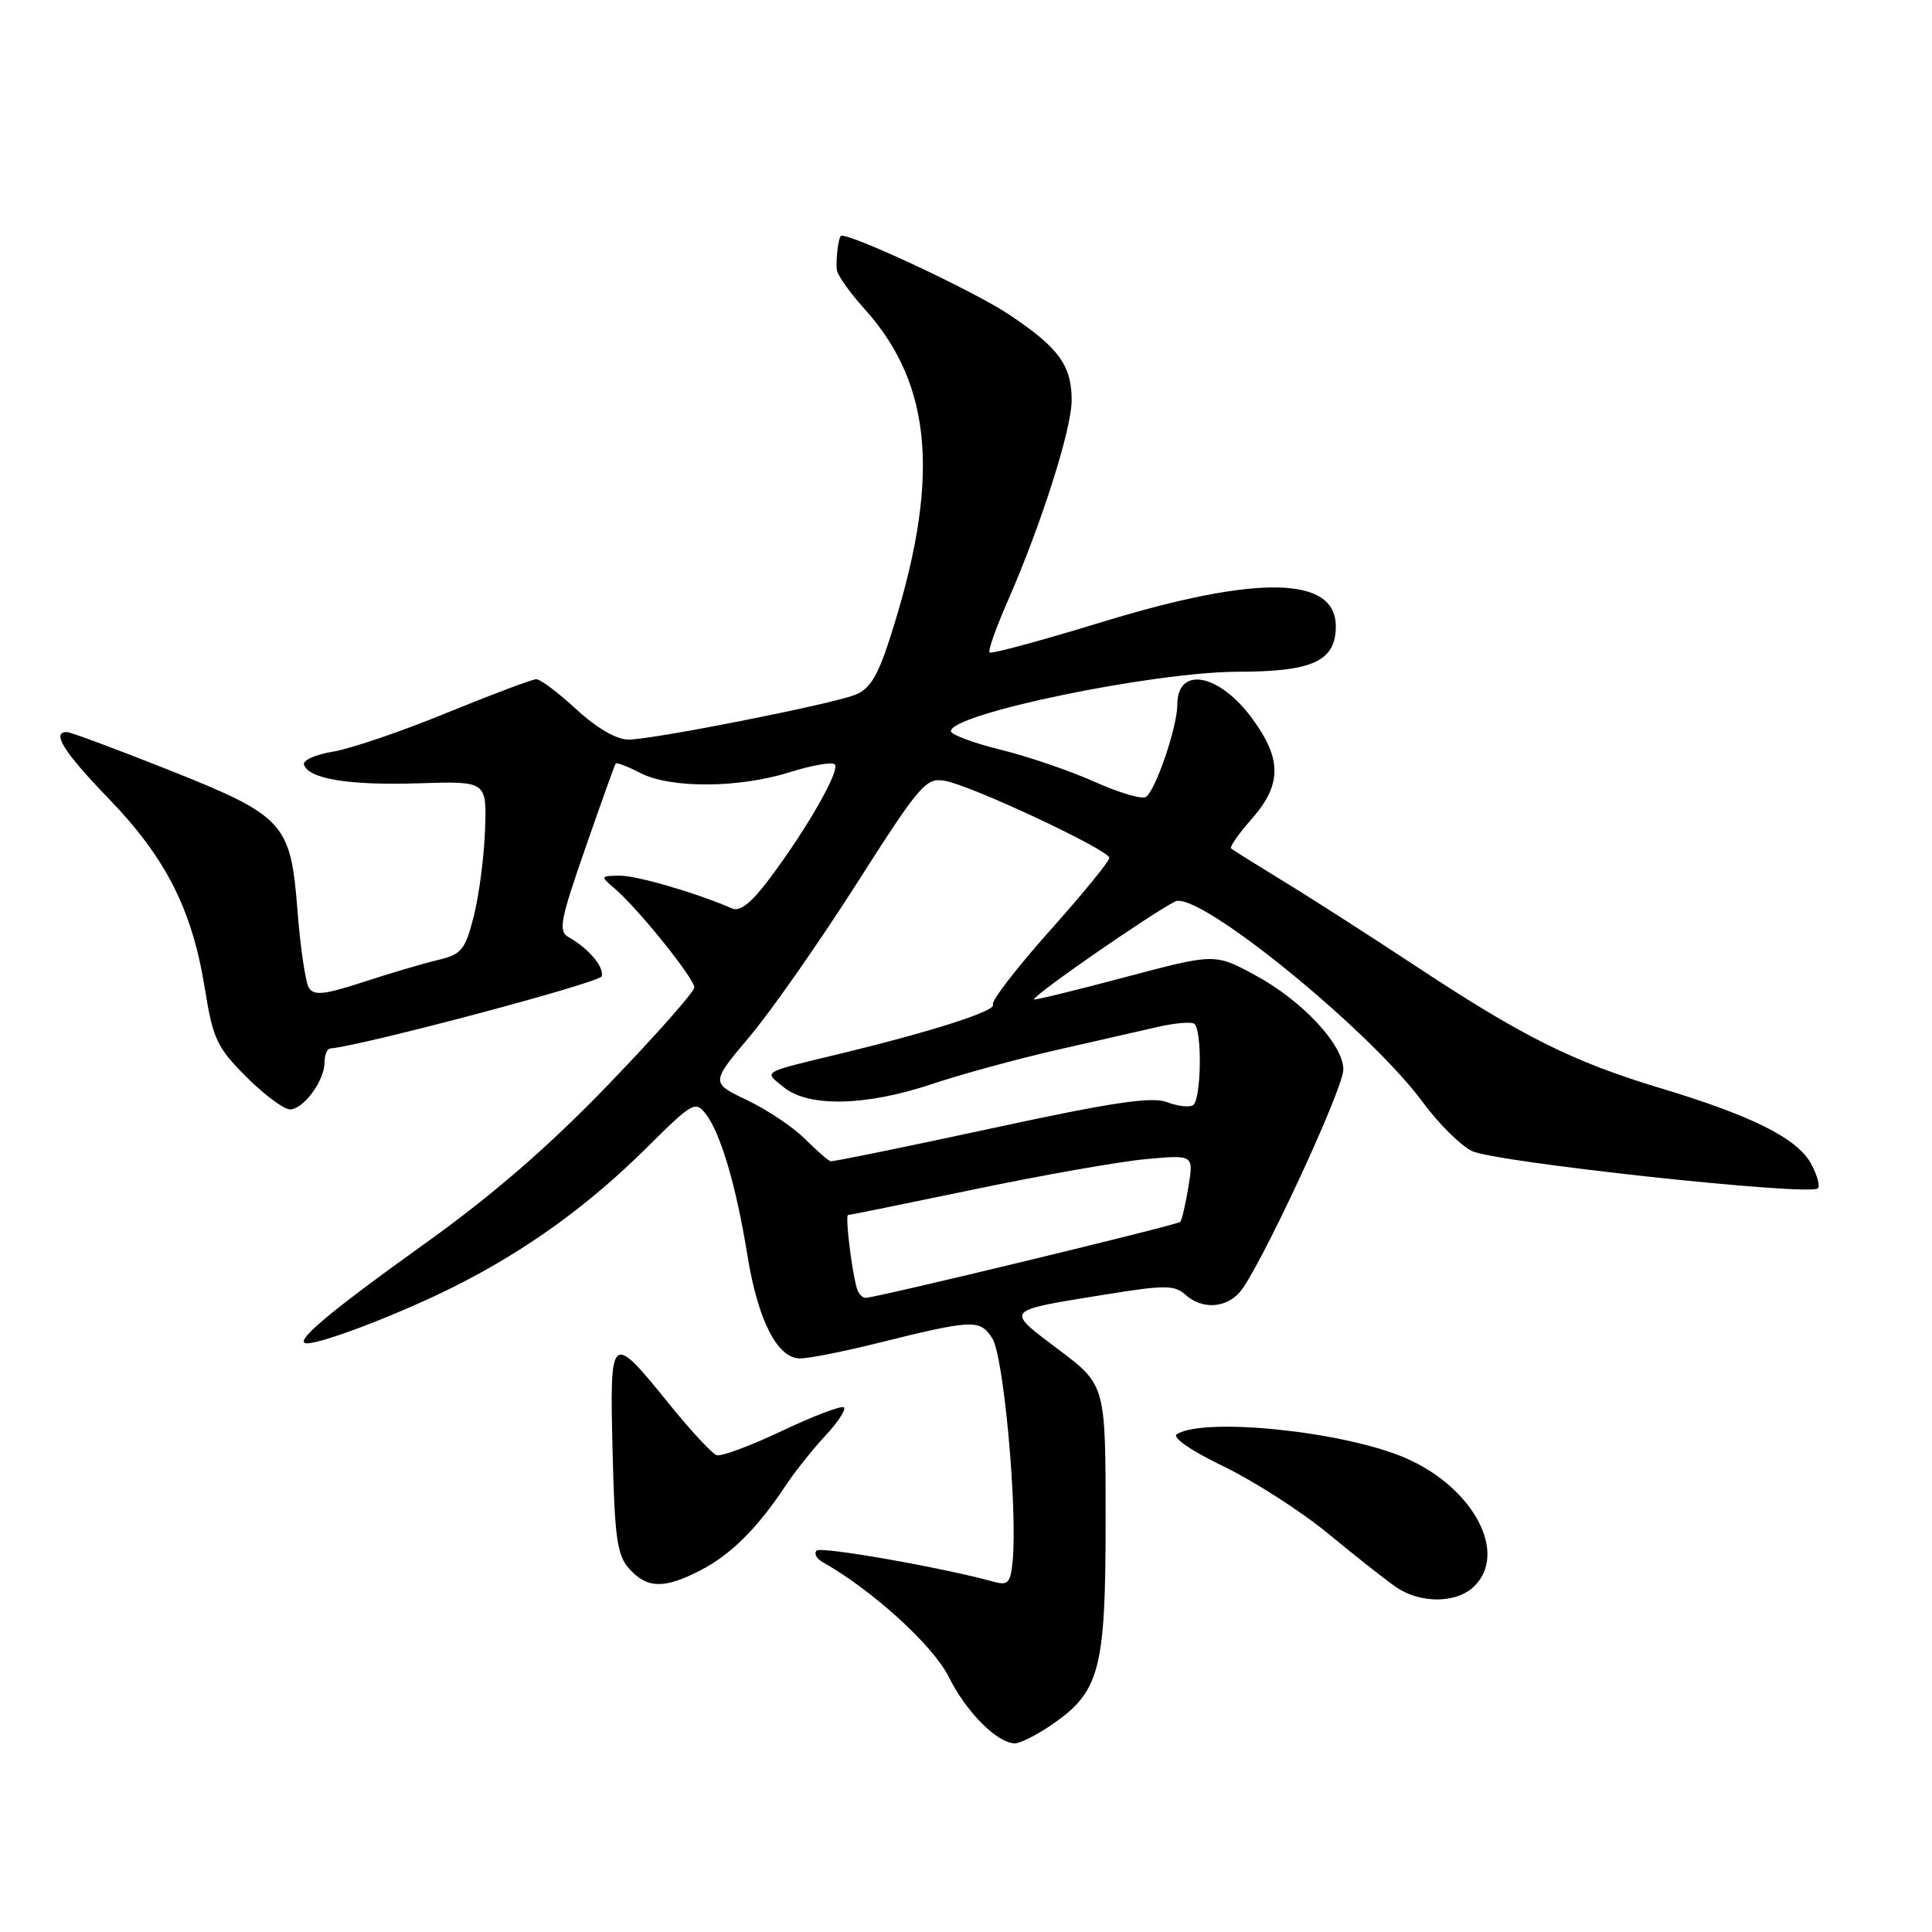 <?xml version="1.0" encoding="UTF-8" standalone="no"?>
<!DOCTYPE svg PUBLIC "-//W3C//DTD SVG 1.1//EN" "http://www.w3.org/Graphics/SVG/1.1/DTD/svg11.dtd" >
<svg xmlns="http://www.w3.org/2000/svg" xmlns:xlink="http://www.w3.org/1999/xlink" version="1.1" viewBox="0 0 256 256">
 <g >
 <path fill="currentColor"
d=" M 139.09 228.72 C 145.75 224.23 146.50 221.45 146.50 201.39 C 146.50 183.53 146.50 183.53 140.27 178.83 C 133.14 173.44 132.89 173.73 146.59 171.51 C 154.32 170.26 155.64 170.27 157.05 171.54 C 159.22 173.51 162.35 173.38 164.25 171.25 C 166.78 168.41 178.00 144.32 178.00 141.72 C 178.00 138.40 172.50 132.54 166.22 129.16 C 160.95 126.33 160.95 126.33 148.97 129.51 C 142.39 131.26 137.00 132.57 137.00 132.43 C 137.00 131.82 152.17 121.29 155.71 119.45 C 158.66 117.91 181.46 136.41 188.60 146.14 C 190.59 148.85 193.47 151.71 195.00 152.50 C 197.87 153.98 239.82 158.52 240.88 157.46 C 241.19 157.14 240.78 155.67 239.97 154.19 C 238.12 150.82 232.20 147.86 220.00 144.18 C 208.40 140.68 201.77 137.38 187.50 127.95 C 181.45 123.96 173.57 118.90 170.00 116.73 C 166.43 114.55 163.33 112.61 163.12 112.42 C 162.91 112.22 164.14 110.46 165.87 108.50 C 169.86 103.96 169.87 100.57 165.91 95.19 C 161.52 89.22 156.00 88.21 156.00 93.38 C 156.00 96.31 153.10 104.82 151.83 105.60 C 151.30 105.94 148.22 105.03 145.01 103.58 C 141.79 102.14 136.20 100.23 132.58 99.34 C 128.96 98.44 126.00 97.34 126.00 96.88 C 126.00 94.58 152.79 89.03 164.03 89.01 C 173.97 89.00 177.00 87.59 177.00 82.98 C 177.00 76.31 166.59 76.13 146.00 82.43 C 138.04 84.87 131.35 86.68 131.12 86.46 C 130.90 86.23 131.96 83.23 133.47 79.78 C 137.95 69.57 142.00 56.89 142.00 53.03 C 142.00 48.39 140.27 46.04 133.60 41.61 C 128.87 38.47 112.03 30.62 111.41 31.27 C 111.07 31.62 110.75 34.35 110.88 35.75 C 110.95 36.43 112.57 38.74 114.50 40.87 C 123.70 51.06 124.67 63.76 117.84 84.81 C 116.27 89.66 115.21 91.35 113.28 92.08 C 109.85 93.39 86.46 98.00 83.28 98.00 C 81.69 98.00 79.09 96.49 76.38 94.00 C 74.00 91.80 71.61 90.00 71.07 90.00 C 70.53 90.00 65.19 92.01 59.19 94.46 C 53.20 96.92 46.41 99.23 44.11 99.60 C 41.81 99.97 40.08 100.75 40.28 101.33 C 40.91 103.22 46.30 104.09 55.50 103.79 C 64.50 103.50 64.50 103.50 64.27 110.00 C 64.14 113.58 63.46 118.72 62.77 121.44 C 61.63 125.89 61.15 126.47 58.00 127.21 C 56.08 127.67 51.63 128.98 48.12 130.13 C 42.97 131.81 41.59 131.95 40.93 130.89 C 40.48 130.16 39.80 125.57 39.42 120.68 C 38.51 108.98 37.71 108.12 22.08 101.91 C 15.28 99.21 9.33 97.00 8.86 97.00 C 6.77 97.00 8.45 99.66 14.44 105.86 C 21.99 113.69 25.45 120.52 27.13 130.91 C 28.22 137.69 28.74 138.79 32.64 142.69 C 35.01 145.06 37.61 147.00 38.42 147.00 C 40.21 147.00 43.00 143.21 43.00 140.78 C 43.00 139.80 43.34 138.97 43.75 138.93 C 48.11 138.55 79.43 130.22 79.72 129.37 C 80.11 128.17 77.98 125.65 75.33 124.17 C 73.96 123.40 74.23 121.94 77.56 112.39 C 79.64 106.40 81.45 101.35 81.58 101.18 C 81.71 101.00 83.18 101.56 84.86 102.43 C 88.84 104.49 97.93 104.44 104.65 102.32 C 107.58 101.40 110.26 100.93 110.61 101.28 C 111.36 102.03 107.07 109.58 102.09 116.27 C 99.62 119.59 98.08 120.84 97.02 120.38 C 92.27 118.31 84.34 116.00 82.09 116.03 C 79.53 116.07 79.52 116.09 81.50 117.78 C 84.59 120.44 92.00 129.65 92.00 130.84 C 92.00 131.42 86.87 137.22 80.60 143.72 C 72.66 151.97 65.25 158.38 56.15 164.89 C 43.35 174.06 38.70 178.00 40.69 178.00 C 42.80 178.00 53.15 174.01 60.17 170.49 C 69.73 165.69 78.01 159.72 85.79 151.98 C 91.75 146.06 92.16 145.83 93.53 147.62 C 95.50 150.18 97.57 157.21 99.03 166.31 C 100.43 174.96 103.00 180.00 106.01 180.00 C 107.13 180.00 111.53 179.14 115.78 178.09 C 129.04 174.80 129.80 174.77 131.48 177.33 C 132.99 179.63 134.84 199.93 134.18 206.85 C 133.90 209.75 133.57 210.12 131.68 209.59 C 124.88 207.71 108.79 204.88 108.21 205.46 C 107.83 205.84 108.19 206.53 109.01 206.99 C 115.60 210.71 123.64 218.03 125.71 222.19 C 128.02 226.85 132.15 231.00 134.49 231.00 C 135.16 231.00 137.23 229.97 139.09 228.72 Z  M 195.17 210.35 C 199.98 205.99 195.32 197.11 186.18 193.17 C 178.05 189.67 159.63 187.76 155.95 190.03 C 155.25 190.46 157.73 192.18 162.14 194.31 C 166.19 196.27 172.43 200.28 176.00 203.22 C 179.57 206.17 183.61 209.35 184.97 210.29 C 188.11 212.46 192.81 212.48 195.17 210.35 Z  M 92.79 208.09 C 96.80 206.03 100.33 202.53 104.00 197.00 C 105.27 195.07 107.68 192.04 109.34 190.26 C 111.00 188.49 112.12 186.79 111.83 186.49 C 111.53 186.20 107.87 187.59 103.68 189.57 C 99.49 191.56 95.57 193.02 94.96 192.82 C 94.35 192.62 91.53 189.57 88.68 186.05 C 80.89 176.43 80.79 176.52 81.17 192.29 C 81.45 203.88 81.77 206.09 83.40 207.90 C 85.76 210.50 88.02 210.55 92.79 208.09 Z  M 113.55 170.75 C 112.88 168.56 111.96 161.00 112.37 161.00 C 112.58 161.00 120.13 159.46 129.13 157.59 C 138.13 155.71 148.35 153.91 151.84 153.59 C 158.17 153.01 158.17 153.01 157.47 157.26 C 157.09 159.59 156.60 161.68 156.39 161.91 C 156.02 162.31 116.22 171.93 114.72 171.97 C 114.29 171.99 113.76 171.44 113.55 170.75 Z  M 106.66 150.91 C 105.10 149.35 101.65 147.04 99.00 145.78 C 94.17 143.48 94.17 143.48 99.33 137.35 C 102.18 133.97 108.55 124.86 113.50 117.10 C 121.89 103.95 122.68 103.02 125.19 103.46 C 128.74 104.08 147.00 112.64 146.99 113.68 C 146.99 114.13 143.41 118.51 139.03 123.41 C 134.66 128.32 131.30 132.68 131.57 133.11 C 132.07 133.92 123.74 136.61 111.50 139.58 C 100.68 142.20 101.19 141.90 103.86 144.07 C 107.13 146.74 114.76 146.57 123.50 143.64 C 127.35 142.35 134.78 140.32 140.00 139.13 C 145.22 137.94 151.29 136.56 153.47 136.06 C 155.66 135.56 157.80 135.37 158.22 135.64 C 159.32 136.31 159.19 145.76 158.08 146.45 C 157.58 146.76 156.01 146.57 154.59 146.03 C 152.60 145.28 147.30 146.07 131.32 149.53 C 119.94 151.99 110.37 153.94 110.06 153.87 C 109.75 153.80 108.22 152.47 106.66 150.91 Z "/>
</g>
</svg>